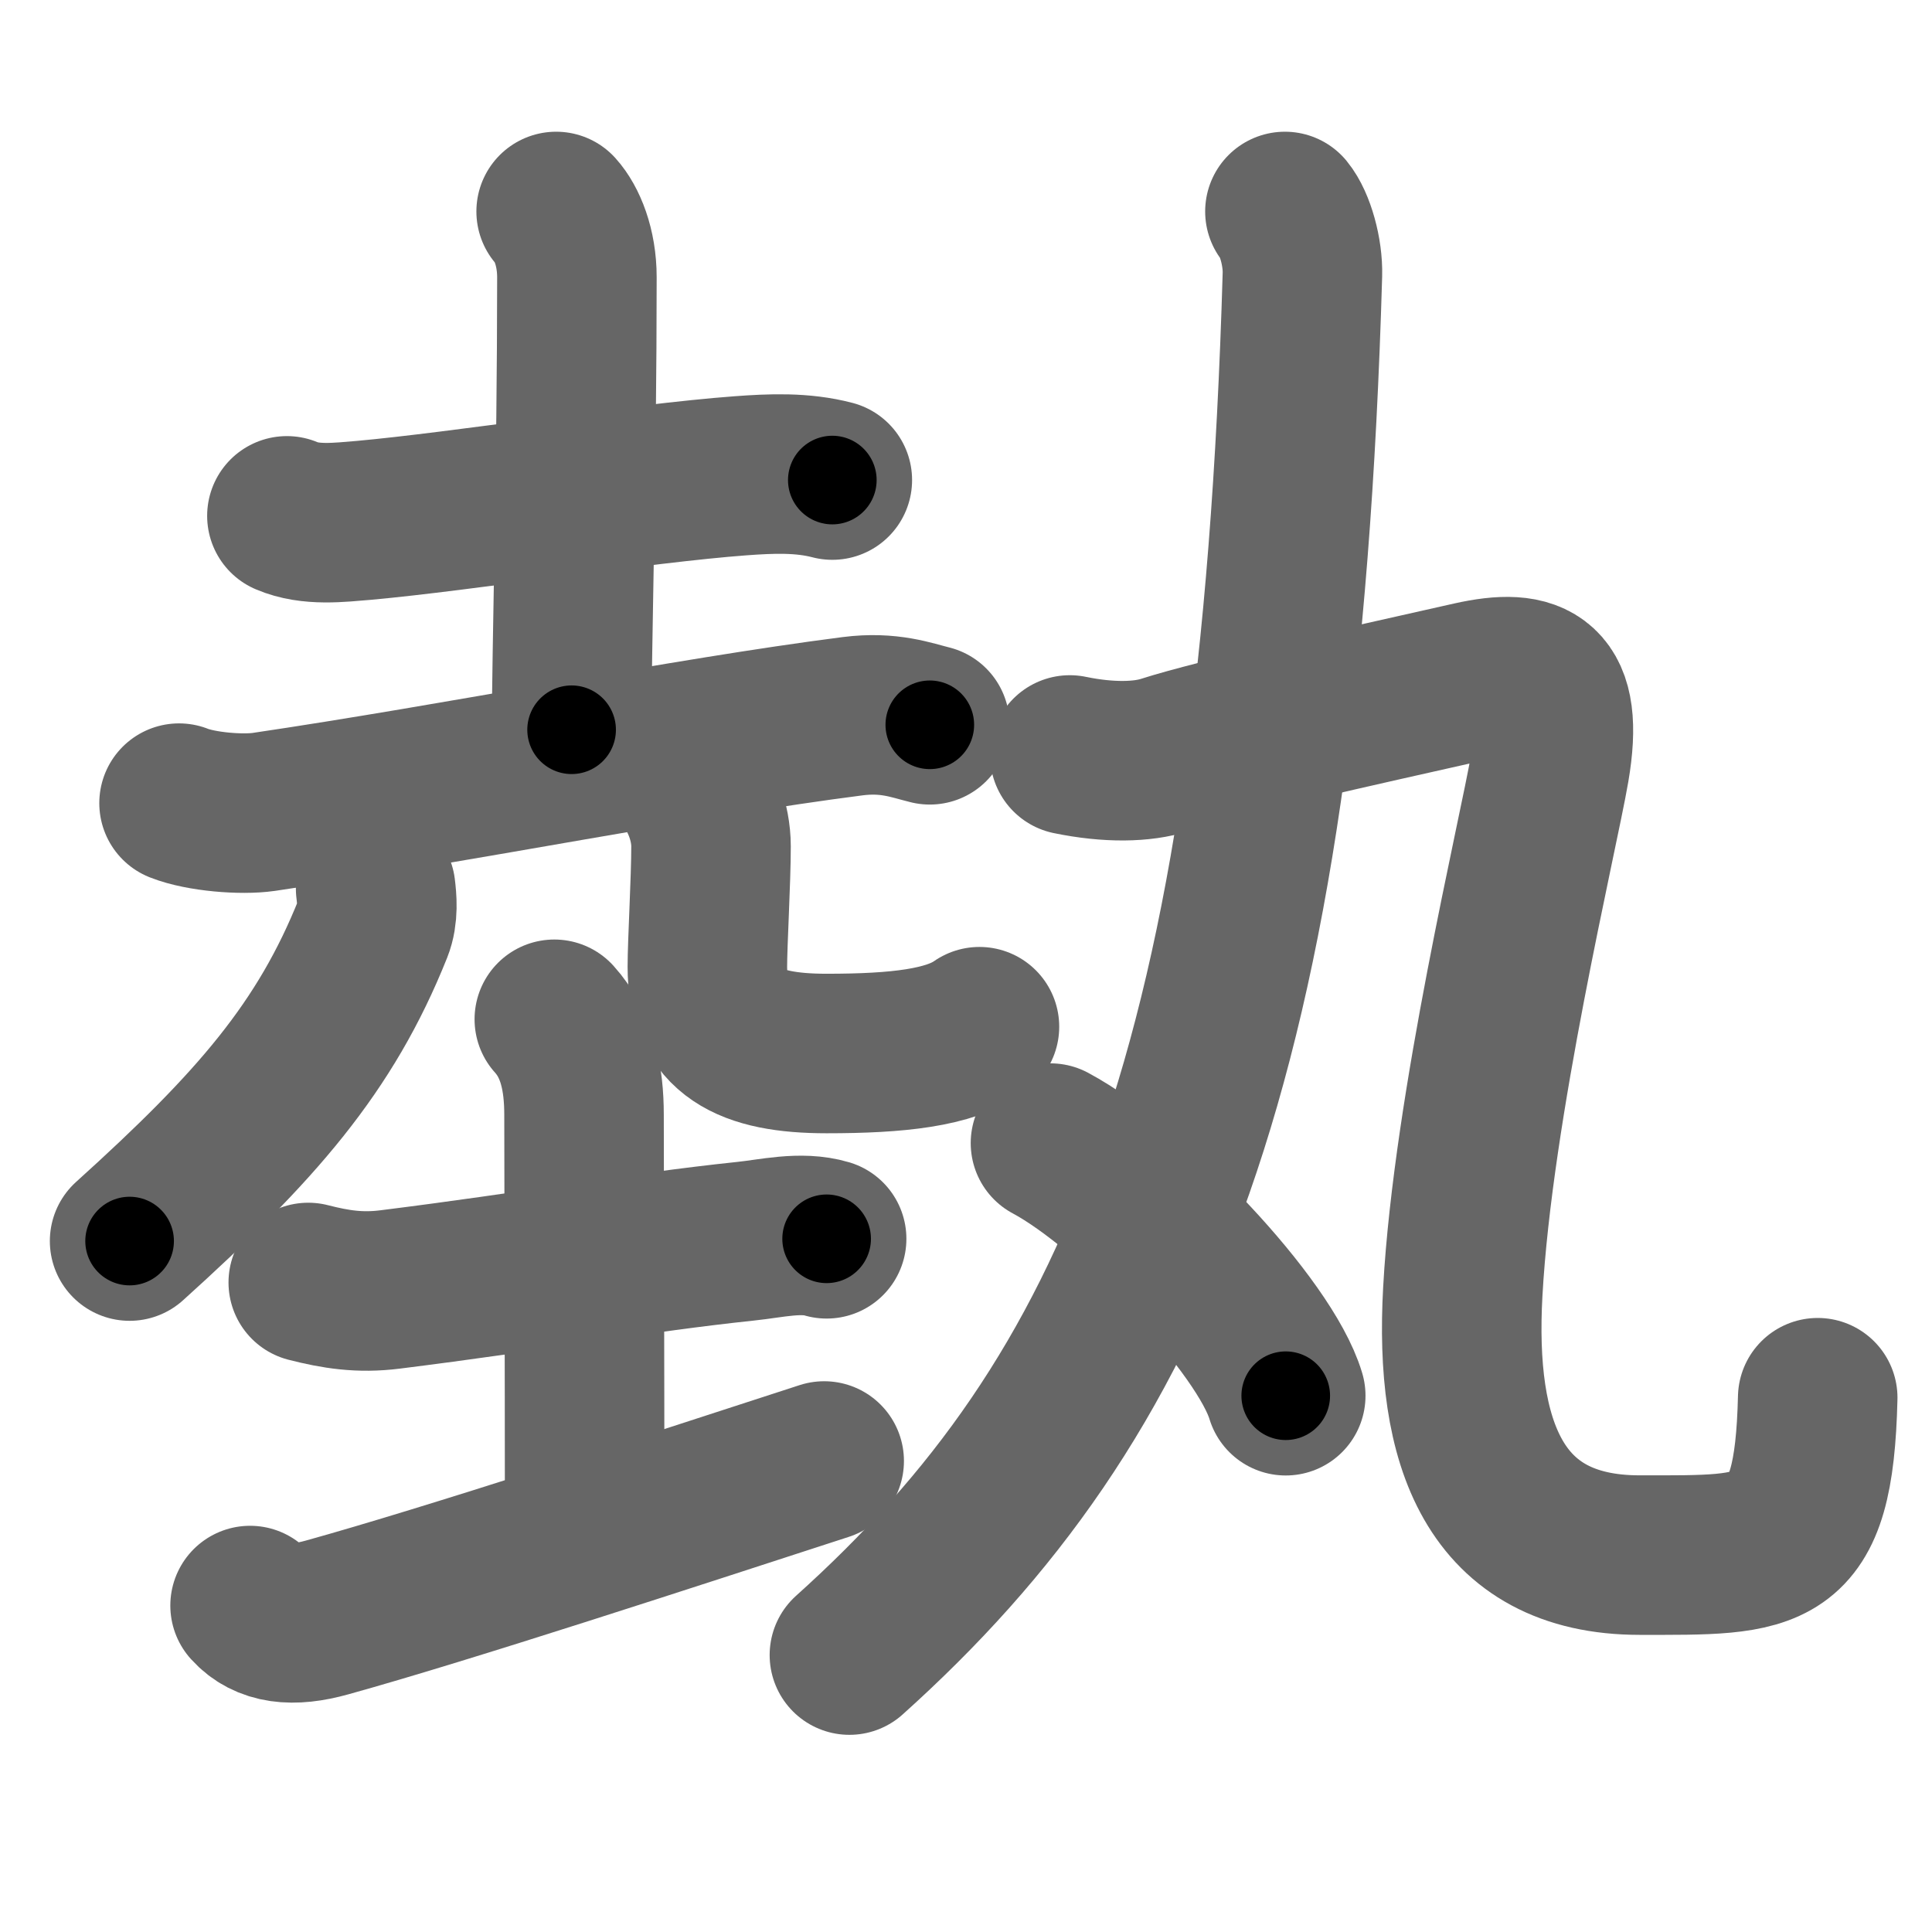<svg xmlns="http://www.w3.org/2000/svg" width="109" height="109" viewBox="0 0 109 109" id="57f6"><g fill="none" stroke="#666" stroke-width="9" stroke-linecap="round" stroke-linejoin="round"><g><g><g><path d="m16.187,29.104c1.332,0.572,2.951,0.368,4.34,0.254,5.5,-0.495,15.592,-2.096,21.253,-2.515,1.722,-0.127,3.479,-0.203,5.178,0.241" /><path d="m31.377,11.931c0.609,0.673,1.171,2.02,1.171,3.709,0,10.593-0.299,21.39-0.299,25.531" /><path d="m10.102,45.312c1.252,0.495,3.536,0.673,4.776,0.495,11.091,-1.639,23.721,-4.179,33.217,-5.398,2.067,-0.267,3.33,0.229,4.363,0.483" /></g><g><g><path d="m21.193,50.139c0.069,0.559,0.161,1.461-0.149,2.236-2.687,6.719-6.556,11.165-13.732,17.643" /></g><g><path d="m38.863,44.042c0.677,0.915,1.252,2.312,1.252,3.709,0,1.893-0.207,5.449-0.207,6.796,0,3.684,2.308,4.89,6.728,4.89,3.996,0,6.935,-0.318,8.623,-1.512" /></g></g><g><path d="m17.392,72.355c1.539,0.394,2.905,0.61,4.616,0.394,8.232,-1.029,13.893,-2.07,20.036,-2.718,1.481,-0.152,3.135,-0.572,4.593,-0.14" /><path d="m31.274,57.506c1.297,1.435,1.676,3.328,1.676,5.398,0,4.446,0.034,13.655,0.034,22.546" /><path d="m14.109,90.582c0.953,1.054,2.388,1.219,4.34,0.673,6.866,-1.905,19.404,-6.021,28.05,-8.828" /></g></g><g><g><path d="m72.493,11.931c0.574,0.699,1.022,2.299,0.987,3.557-1.297,44.863-9.484,63.446-25.558,77.888" /><g><path d="m60.357,42.594c2.216,0.457,4.099,0.406,5.362,0,3.02,-0.965,10.747,-2.68,17.303,-4.154,3.525,-0.788,5.247,0,4.409,4.903-0.654,3.811-4.329,19.066-4.903,29.532-0.471,8.485,1.734,14.861,9.978,14.861,7.532,0,9.828,0.241,10.046,-8.879" /></g></g><g><path d="m59.266,64.492c4.685,2.515,12.102,10.339,13.273,14.252" /></g></g></g></g><g fill="none" stroke="#000" stroke-width="5" stroke-linecap="round" stroke-linejoin="round"><path d="m16.187,29.104c1.332,0.572,2.951,0.368,4.34,0.254,5.5,-0.495,15.592,-2.096,21.253,-2.515,1.722,-0.127,3.479,-0.203,5.178,0.241" stroke-dasharray="31.006" stroke-dashoffset="31.006"><animate attributeName="stroke-dashoffset" values="31.006;31.006;0" dur="0.31s" fill="freeze" begin="0s;57f6.click" /></path><path d="m31.377,11.931c0.609,0.673,1.171,2.02,1.171,3.709,0,10.593-0.299,21.39-0.299,25.531" stroke-dasharray="29.502" stroke-dashoffset="29.502"><animate attributeName="stroke-dashoffset" values="29.502" fill="freeze" begin="57f6.click" /><animate attributeName="stroke-dashoffset" values="29.502;29.502;0" keyTimes="0;0.512;1" dur="0.605s" fill="freeze" begin="0s;57f6.click" /></path><path d="m10.102,45.312c1.252,0.495,3.536,0.673,4.776,0.495,11.091,-1.639,23.721,-4.179,33.217,-5.398,2.067,-0.267,3.33,0.229,4.363,0.483" stroke-dasharray="42.922" stroke-dashoffset="42.922"><animate attributeName="stroke-dashoffset" values="42.922" fill="freeze" begin="57f6.click" /><animate attributeName="stroke-dashoffset" values="42.922;42.922;0" keyTimes="0;0.585;1" dur="1.034s" fill="freeze" begin="0s;57f6.click" /></path><path d="m21.193,50.139c0.069,0.559,0.161,1.461-0.149,2.236-2.687,6.719-6.556,11.165-13.732,17.643" stroke-dasharray="24.847" stroke-dashoffset="24.847"><animate attributeName="stroke-dashoffset" values="24.847" fill="freeze" begin="57f6.click" /><animate attributeName="stroke-dashoffset" values="24.847;24.847;0" keyTimes="0;0.807;1" dur="1.282s" fill="freeze" begin="0s;57f6.click" /></path><path d="m38.863,44.042c0.677,0.915,1.252,2.312,1.252,3.709,0,1.893-0.207,5.449-0.207,6.796,0,3.684,2.308,4.89,6.728,4.89,3.996,0,6.935,-0.318,8.623,-1.512" stroke-dasharray="29.231" stroke-dashoffset="29.231"><animate attributeName="stroke-dashoffset" values="29.231" fill="freeze" begin="57f6.click" /><animate attributeName="stroke-dashoffset" values="29.231;29.231;0" keyTimes="0;0.814;1" dur="1.574s" fill="freeze" begin="0s;57f6.click" /></path><path d="m17.392,72.355c1.539,0.394,2.905,0.61,4.616,0.394,8.232,-1.029,13.893,-2.07,20.036,-2.718,1.481,-0.152,3.135,-0.572,4.593,-0.14" stroke-dasharray="29.514" stroke-dashoffset="29.514"><animate attributeName="stroke-dashoffset" values="29.514" fill="freeze" begin="57f6.click" /><animate attributeName="stroke-dashoffset" values="29.514;29.514;0" keyTimes="0;0.842;1" dur="1.869s" fill="freeze" begin="0s;57f6.click" /></path><path d="m31.274,57.506c1.297,1.435,1.676,3.328,1.676,5.398,0,4.446,0.034,13.655,0.034,22.546" stroke-dasharray="28.335" stroke-dashoffset="28.335"><animate attributeName="stroke-dashoffset" values="28.335" fill="freeze" begin="57f6.click" /><animate attributeName="stroke-dashoffset" values="28.335;28.335;0" keyTimes="0;0.868;1" dur="2.152s" fill="freeze" begin="0s;57f6.click" /></path><path d="m14.109,90.582c0.953,1.054,2.388,1.219,4.34,0.673,6.866,-1.905,19.404,-6.021,28.05,-8.828" stroke-dasharray="34.054" stroke-dashoffset="34.054"><animate attributeName="stroke-dashoffset" values="34.054" fill="freeze" begin="57f6.click" /><animate attributeName="stroke-dashoffset" values="34.054;34.054;0" keyTimes="0;0.863;1" dur="2.493s" fill="freeze" begin="0s;57f6.click" /></path><path d="m72.493,11.931c0.574,0.699,1.022,2.299,0.987,3.557-1.297,44.863-9.484,63.446-25.558,77.888" stroke-dasharray="88.267" stroke-dashoffset="88.267"><animate attributeName="stroke-dashoffset" values="88.267" fill="freeze" begin="57f6.click" /><animate attributeName="stroke-dashoffset" values="88.267;88.267;0" keyTimes="0;0.79;1" dur="3.157s" fill="freeze" begin="0s;57f6.click" /></path><path d="m60.357,42.594c2.216,0.457,4.099,0.406,5.362,0,3.02,-0.965,10.747,-2.68,17.303,-4.154,3.525,-0.788,5.247,0,4.409,4.903-0.654,3.811-4.329,19.066-4.903,29.532-0.471,8.485,1.734,14.861,9.978,14.861,7.532,0,9.828,0.241,10.046,-8.879" stroke-dasharray="99.037" stroke-dashoffset="99.037"><animate attributeName="stroke-dashoffset" values="99.037" fill="freeze" begin="57f6.click" /><animate attributeName="stroke-dashoffset" values="99.037;99.037;0" keyTimes="0;0.809;1" dur="3.902s" fill="freeze" begin="0s;57f6.click" /></path><path d="m59.266,64.492c4.685,2.515,12.102,10.339,13.273,14.252" stroke-dasharray="19.756" stroke-dashoffset="19.756"><animate attributeName="stroke-dashoffset" values="19.756" fill="freeze" begin="57f6.click" /><animate attributeName="stroke-dashoffset" values="19.756;19.756;0" keyTimes="0;0.952;1" dur="4.1s" fill="freeze" begin="0s;57f6.click" /></path></g></svg>